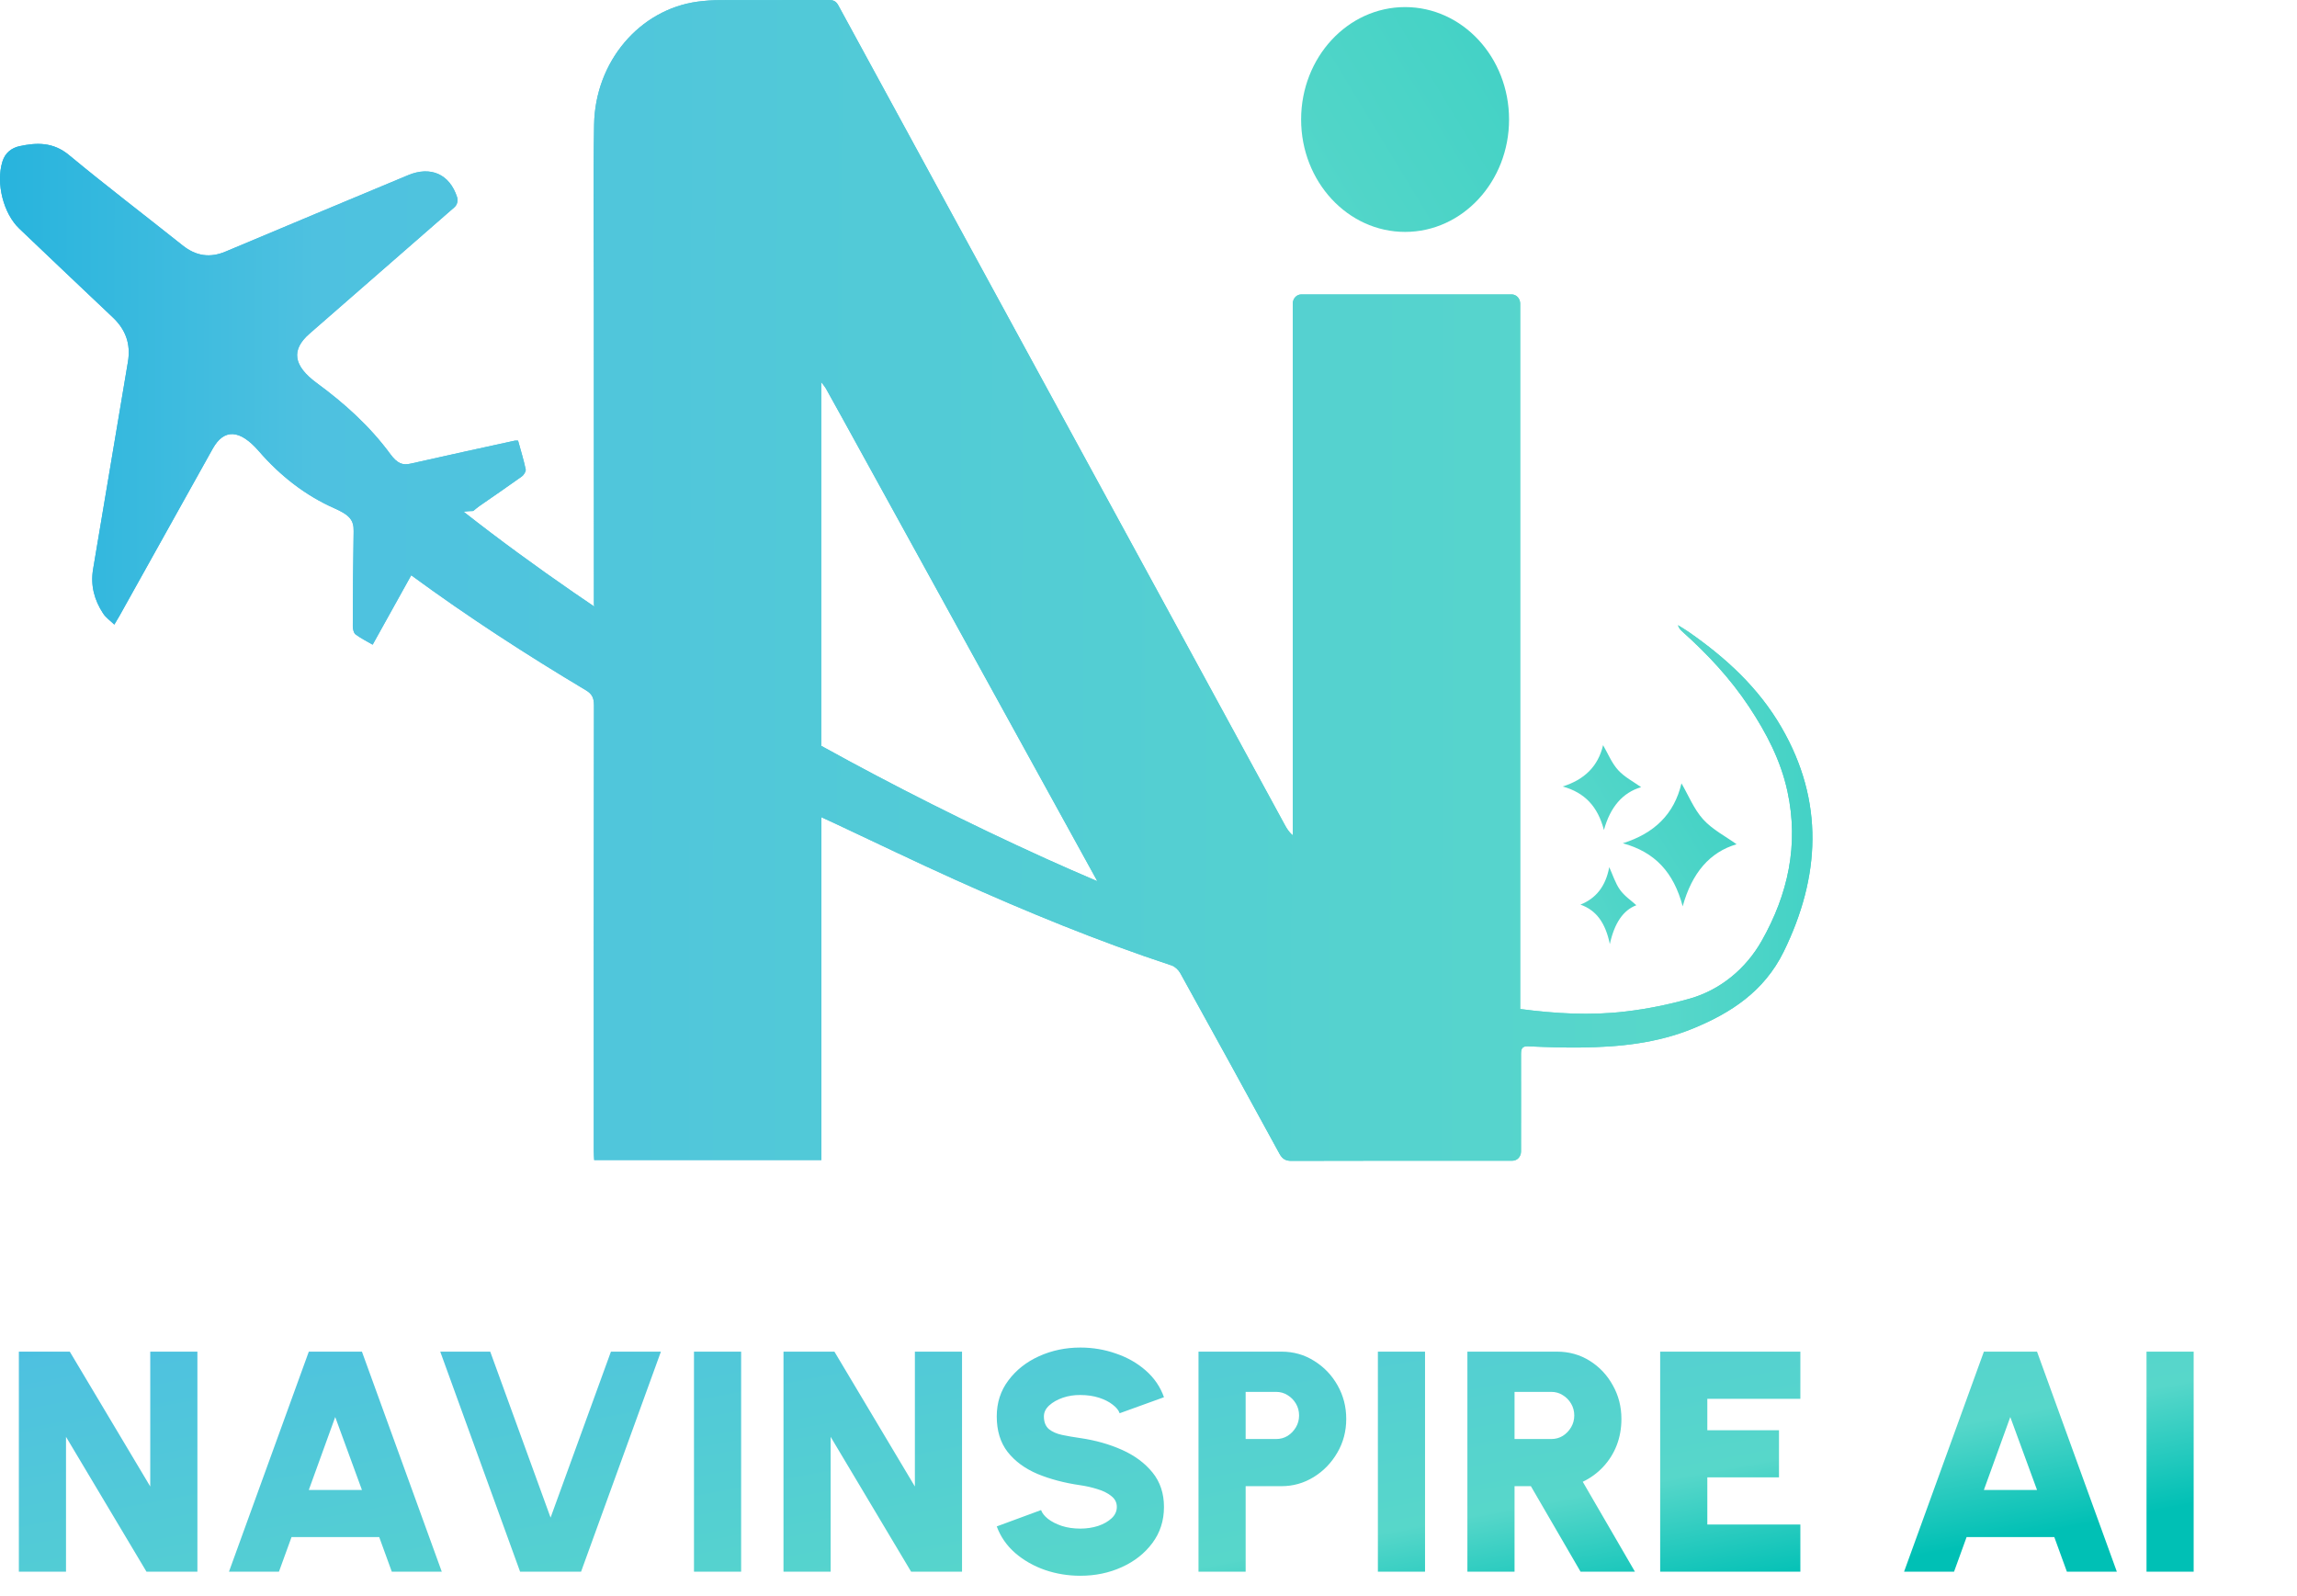 <svg width="95" height="66" viewBox="0 0 95 66" fill="none" xmlns="http://www.w3.org/2000/svg">
<path d="M69.593 37.484C69.221 36.077 68.449 35.241 67.117 34.875C68.419 34.466 69.241 33.674 69.543 32.397C69.83 32.89 70.06 33.469 70.44 33.887C70.828 34.315 71.363 34.584 71.822 34.916C70.719 35.239 69.976 36.095 69.593 37.484Z" fill="url(#paint0_linear_5439_10015)"/>
<path d="M66.336 34.327C66.08 33.356 65.547 32.781 64.629 32.527C65.526 32.245 66.093 31.699 66.301 30.818C66.499 31.158 66.658 31.558 66.92 31.846C67.187 32.14 67.556 32.327 67.874 32.555C67.113 32.779 66.6 33.37 66.336 34.327Z" fill="url(#paint1_linear_5439_10015)"/>
<path d="M66.58 39.045C66.398 38.164 66.018 37.642 65.363 37.413C66.003 37.157 66.407 36.662 66.556 35.863C66.697 36.172 66.81 36.533 66.997 36.795C67.187 37.062 67.451 37.231 67.677 37.438C67.134 37.641 66.769 38.177 66.58 39.045Z" fill="url(#paint2_linear_5439_10015)"/>
<path d="M58.112 9.591C60.487 9.591 62.412 7.509 62.412 4.942C62.412 2.374 60.487 0.293 58.112 0.293C55.737 0.293 53.812 2.374 53.812 4.942C53.812 7.509 55.737 9.591 58.112 9.591Z" fill="url(#paint3_linear_5439_10015)"/>
<path d="M73.683 30.089C72.726 28.431 71.364 27.197 69.857 26.146C69.709 26.042 69.551 25.95 69.398 25.855C69.437 25.988 69.51 26.058 69.586 26.126C70.615 27.049 71.562 28.056 72.343 29.237C73.052 30.31 73.651 31.448 73.928 32.739C74.401 34.938 73.952 36.981 72.862 38.909C72.195 40.086 71.134 40.941 69.9 41.296C69.022 41.547 68.128 41.727 67.225 41.833C65.768 42.008 64.317 41.919 62.872 41.73V12.555C62.872 12.505 62.863 12.456 62.845 12.41C62.828 12.365 62.802 12.323 62.77 12.288C62.737 12.253 62.699 12.225 62.657 12.206C62.614 12.187 62.569 12.177 62.523 12.177H53.816C53.724 12.177 53.635 12.217 53.57 12.288C53.505 12.358 53.468 12.454 53.468 12.554V34.545C53.306 34.414 53.214 34.257 53.127 34.096C51.669 31.418 50.21 28.74 48.752 26.061C46.166 21.315 43.579 16.569 40.992 11.824C38.884 7.957 36.777 4.09 34.672 0.223C34.568 0.032 34.447 -0.001 34.268 9.38047e-06C32.78 0.005 31.293 -0.002 29.805 0.004C29.484 0.005 29.163 0.027 28.844 0.069C26.451 0.398 24.615 2.546 24.571 5.153C24.531 7.529 24.562 9.908 24.561 12.285C24.559 16.523 24.56 20.762 24.564 25.001C24.565 25.029 24.57 25.057 24.577 25.084C24.297 24.895 24.017 24.705 23.739 24.513C22.186 23.441 20.66 22.33 19.172 21.161C19.293 21.146 19.422 21.136 19.557 21.133H19.57C19.682 21.044 19.748 20.984 19.82 20.934C20.409 20.525 21.001 20.122 21.583 19.704C21.664 19.645 21.759 19.495 21.742 19.413C21.656 19.009 21.534 18.613 21.427 18.224C21.382 18.22 21.337 18.22 21.292 18.224C19.857 18.538 18.42 18.849 16.987 19.174C16.653 19.25 16.437 19.177 16.143 18.779C15.294 17.623 14.236 16.674 13.107 15.846C12.126 15.126 12.029 14.471 12.804 13.797C14.801 12.059 16.797 10.318 18.791 8.574C18.848 8.525 18.889 8.458 18.909 8.382C18.929 8.306 18.927 8.225 18.904 8.151C18.598 7.206 17.816 6.852 16.876 7.246C14.361 8.298 11.844 9.343 9.332 10.403C8.683 10.677 8.105 10.591 7.547 10.145C5.984 8.899 4.394 7.689 2.853 6.412C2.201 5.872 1.524 5.891 0.809 6.045C0.489 6.114 0.214 6.311 0.1 6.683C-0.176 7.58 0.141 8.832 0.8 9.457C2.085 10.677 3.364 11.903 4.654 13.116C5.186 13.615 5.419 14.21 5.29 14.971C4.807 17.828 4.327 20.684 3.85 23.541C3.736 24.221 3.908 24.828 4.268 25.375C4.382 25.547 4.562 25.67 4.728 25.831C4.826 25.666 4.887 25.568 4.944 25.466C6.228 23.163 7.512 20.861 8.797 18.558C9.267 17.715 9.922 17.754 10.71 18.664C11.587 19.677 12.636 20.495 13.824 21.019C14.459 21.299 14.635 21.51 14.626 21.967C14.602 23.275 14.595 24.584 14.591 25.892C14.591 26.009 14.626 26.175 14.701 26.233C14.915 26.395 15.157 26.513 15.412 26.662L17.008 23.791C19.343 25.505 21.764 27.073 24.238 28.551C24.487 28.701 24.566 28.867 24.566 29.171C24.557 35.318 24.555 41.466 24.559 47.614C24.559 47.731 24.568 47.849 24.574 47.976H33.971V33.798C34.209 33.908 34.392 33.99 34.572 34.075C36.221 34.848 37.862 35.642 39.521 36.389C42.451 37.708 45.417 38.926 48.456 39.928C48.595 39.974 48.741 40.113 48.817 40.251C50.191 42.733 51.556 45.219 52.915 47.711C53.039 47.939 53.175 48.011 53.414 48.01C56.457 48 59.498 48.004 62.539 48.003H62.557C62.65 48.002 62.738 47.963 62.804 47.892C62.869 47.821 62.906 47.725 62.906 47.626V47.541C62.906 46.233 62.91 44.924 62.906 43.615C62.906 43.387 62.939 43.261 63.196 43.272C63.917 43.305 64.638 43.33 65.359 43.322C66.953 43.305 68.535 43.148 70.037 42.529C71.579 41.893 72.962 41.006 73.773 39.353C75.29 36.25 75.449 33.144 73.683 30.089ZM43.226 35.498C40.08 34.071 36.992 32.519 33.964 30.845V15.804C34.065 15.938 34.117 15.993 34.153 16.058C34.401 16.5 34.646 16.942 34.889 17.385C38.386 23.739 41.884 30.093 45.385 36.445C44.663 36.138 43.943 35.822 43.226 35.498Z" fill="url(#paint4_linear_5439_10015)"/>
<path d="M73.683 30.089C72.726 28.431 71.364 27.197 69.857 26.146C69.709 26.042 69.551 25.95 69.398 25.855C69.437 25.988 69.51 26.058 69.586 26.126C70.615 27.049 71.562 28.056 72.343 29.237C73.052 30.31 73.651 31.448 73.928 32.739C74.401 34.938 73.952 36.981 72.862 38.909C72.195 40.086 71.134 40.941 69.9 41.296C69.022 41.547 68.128 41.727 67.225 41.833C65.768 42.008 64.317 41.919 62.872 41.73V12.555C62.872 12.505 62.863 12.456 62.845 12.41C62.828 12.365 62.802 12.323 62.77 12.288C62.737 12.253 62.699 12.225 62.657 12.206C62.614 12.187 62.569 12.177 62.523 12.177H53.816C53.724 12.177 53.635 12.217 53.57 12.288C53.505 12.358 53.468 12.454 53.468 12.554V34.545C53.306 34.414 53.214 34.257 53.127 34.096C51.669 31.418 50.21 28.74 48.752 26.061C46.166 21.315 43.579 16.569 40.992 11.824C38.884 7.957 36.777 4.09 34.672 0.223C34.568 0.032 34.447 -0.001 34.268 9.38047e-06C32.78 0.005 31.293 -0.002 29.805 0.004C29.484 0.005 29.163 0.027 28.844 0.069C26.451 0.398 24.615 2.546 24.571 5.153C24.531 7.529 24.562 9.908 24.561 12.285C24.559 16.523 24.56 20.762 24.564 25.001C24.565 25.029 24.57 25.057 24.577 25.084C24.297 24.895 24.017 24.705 23.739 24.513C22.186 23.441 20.66 22.33 19.172 21.161C19.293 21.146 19.422 21.136 19.557 21.133H19.57C19.682 21.044 19.748 20.984 19.82 20.934C20.409 20.525 21.001 20.122 21.583 19.704C21.664 19.645 21.759 19.495 21.742 19.413C21.656 19.009 21.534 18.613 21.427 18.224C21.382 18.22 21.337 18.22 21.292 18.224C19.857 18.538 18.42 18.849 16.987 19.174C16.653 19.25 16.437 19.177 16.143 18.779C15.294 17.623 14.236 16.674 13.107 15.846C12.126 15.126 12.029 14.471 12.804 13.797C14.801 12.059 16.797 10.318 18.791 8.574C18.848 8.525 18.889 8.458 18.909 8.382C18.929 8.306 18.927 8.225 18.904 8.151C18.598 7.206 17.816 6.852 16.876 7.246C14.361 8.298 11.844 9.343 9.332 10.403C8.683 10.677 8.105 10.591 7.547 10.145C5.984 8.899 4.394 7.689 2.853 6.412C2.201 5.872 1.524 5.891 0.809 6.045C0.489 6.114 0.214 6.311 0.1 6.683C-0.176 7.58 0.141 8.832 0.8 9.457C2.085 10.677 3.364 11.903 4.654 13.116C5.186 13.615 5.419 14.21 5.29 14.971C4.807 17.828 4.327 20.684 3.85 23.541C3.736 24.221 3.908 24.828 4.268 25.375C4.382 25.547 4.562 25.67 4.728 25.831C4.826 25.666 4.887 25.568 4.944 25.466C6.228 23.163 7.512 20.861 8.797 18.558C9.267 17.715 9.922 17.754 10.71 18.664C11.587 19.677 12.636 20.495 13.824 21.019C14.459 21.299 14.635 21.51 14.626 21.967C14.602 23.275 14.595 24.584 14.591 25.892C14.591 26.009 14.626 26.175 14.701 26.233C14.915 26.395 15.157 26.513 15.412 26.662L17.008 23.791C19.343 25.505 21.764 27.073 24.238 28.551C24.487 28.701 24.566 28.867 24.566 29.171C24.557 35.318 24.555 41.466 24.559 47.614C24.559 47.731 24.568 47.849 24.574 47.976H33.971V33.798C34.209 33.908 34.392 33.99 34.572 34.075C36.221 34.848 37.862 35.642 39.521 36.389C42.451 37.708 45.417 38.926 48.456 39.928C48.595 39.974 48.741 40.113 48.817 40.251C50.191 42.733 51.556 45.219 52.915 47.711C53.039 47.939 53.175 48.011 53.414 48.01C56.457 48 59.498 48.004 62.539 48.003H62.557C62.65 48.002 62.738 47.963 62.804 47.892C62.869 47.821 62.906 47.725 62.906 47.626V47.541C62.906 46.233 62.91 44.924 62.906 43.615C62.906 43.387 62.939 43.261 63.196 43.272C63.917 43.305 64.638 43.33 65.359 43.322C66.953 43.305 68.535 43.148 70.037 42.529C71.579 41.893 72.962 41.006 73.773 39.353C75.29 36.25 75.449 33.144 73.683 30.089ZM43.226 35.498C40.08 34.071 36.992 32.519 33.964 30.845V15.804C34.065 15.938 34.117 15.993 34.153 16.058C34.401 16.5 34.646 16.942 34.889 17.385C38.386 23.739 41.884 30.093 45.385 36.445C44.663 36.138 43.943 35.822 43.226 35.498Z" fill="url(#paint5_linear_5439_10015)"/>
<path d="M0.78 65V55.9H2.886L6.214 61.477V55.9H8.164V65H6.058L2.73 59.423V65H0.78ZM12.772 55.9H14.969L18.271 65H16.204L15.684 63.57H12.057L11.537 65H9.47L12.772 55.9ZM12.772 61.62H14.969L13.864 58.604L12.772 61.62ZM21.51 65L18.208 55.9H20.275L22.771 62.764L25.267 55.9H27.334L24.032 65H21.51ZM28.702 65V55.9H30.652V65H28.702ZM32.404 65V55.9H34.51L37.838 61.477V55.9H39.788V65H37.682L34.354 59.423V65H32.404ZM44.682 65.169C44.171 65.169 43.681 65.089 43.213 64.928C42.745 64.764 42.336 64.53 41.985 64.227C41.634 63.919 41.38 63.553 41.224 63.128L43.057 62.452C43.101 62.578 43.196 62.699 43.343 62.816C43.495 62.933 43.686 63.031 43.915 63.108C44.145 63.182 44.401 63.219 44.682 63.219C44.942 63.219 45.187 63.182 45.417 63.108C45.646 63.031 45.833 62.924 45.976 62.79C46.119 62.656 46.19 62.5 46.19 62.322C46.19 62.14 46.114 61.99 45.963 61.873C45.815 61.752 45.625 61.657 45.391 61.587C45.161 61.514 44.925 61.46 44.682 61.425C44.024 61.33 43.432 61.174 42.908 60.957C42.388 60.736 41.976 60.433 41.673 60.047C41.374 59.661 41.224 59.172 41.224 58.578C41.224 58.01 41.385 57.514 41.705 57.09C42.026 56.66 42.448 56.327 42.973 56.089C43.501 55.85 44.071 55.731 44.682 55.731C45.194 55.731 45.683 55.813 46.151 55.978C46.624 56.138 47.035 56.372 47.386 56.68C47.737 56.988 47.989 57.356 48.14 57.785L46.307 58.448C46.264 58.322 46.166 58.203 46.015 58.09C45.867 57.974 45.679 57.878 45.449 57.804C45.22 57.731 44.964 57.694 44.682 57.694C44.431 57.69 44.19 57.727 43.961 57.804C43.731 57.883 43.543 57.989 43.395 58.123C43.248 58.257 43.174 58.409 43.174 58.578C43.174 58.812 43.244 58.987 43.382 59.105C43.521 59.217 43.703 59.297 43.928 59.345C44.158 59.393 44.409 59.436 44.682 59.475C45.306 59.566 45.88 59.728 46.405 59.962C46.929 60.197 47.349 60.508 47.666 60.898C47.982 61.288 48.14 61.763 48.14 62.322C48.14 62.89 47.98 63.388 47.659 63.817C47.343 64.242 46.923 64.573 46.398 64.811C45.874 65.05 45.302 65.169 44.682 65.169ZM49.568 65V55.9H53C53.498 55.9 53.949 56.028 54.352 56.283C54.759 56.535 55.082 56.873 55.321 57.297C55.559 57.718 55.678 58.179 55.678 58.682C55.678 59.193 55.555 59.659 55.308 60.08C55.065 60.5 54.74 60.836 54.333 61.087C53.925 61.338 53.481 61.464 53 61.464H51.518V65H49.568ZM51.518 59.514H52.779C52.952 59.514 53.111 59.471 53.254 59.384C53.397 59.293 53.511 59.174 53.598 59.026C53.685 58.879 53.728 58.717 53.728 58.539C53.728 58.361 53.685 58.199 53.598 58.051C53.511 57.904 53.397 57.787 53.254 57.7C53.111 57.609 52.952 57.564 52.779 57.564H51.518V59.514ZM56.987 65V55.9H58.937V65H56.987ZM60.689 65V55.9H64.394C64.892 55.9 65.343 56.026 65.746 56.277C66.149 56.528 66.468 56.866 66.702 57.291C66.94 57.711 67.059 58.175 67.059 58.682C67.059 59.072 66.994 59.436 66.864 59.774C66.734 60.108 66.548 60.404 66.305 60.664C66.067 60.92 65.785 61.126 65.46 61.282L67.618 65H65.369L63.315 61.464H62.639V65H60.689ZM62.639 59.514H64.16C64.334 59.514 64.492 59.471 64.635 59.384C64.778 59.293 64.892 59.174 64.979 59.026C65.066 58.879 65.109 58.717 65.109 58.539C65.109 58.361 65.066 58.199 64.979 58.051C64.892 57.904 64.778 57.787 64.635 57.7C64.492 57.609 64.334 57.564 64.16 57.564H62.639V59.514ZM68.662 65V55.9H74.46V57.85H70.612V59.15H73.576V61.1H70.612V63.05H74.46V65H68.662ZM82.05 55.9H84.248L87.549 65H85.483L84.963 63.57H81.335L80.816 65H78.749L82.05 55.9ZM82.05 61.62H84.248L83.142 58.604L82.05 61.62ZM88.776 65V55.9H90.726V65H88.776Z" fill="url(#paint6_linear_5439_10015)"/>
<defs>
<linearGradient id="paint0_linear_5439_10015" x1="7.264" y1="79.185" x2="90.517" y2="28.955" gradientUnits="userSpaceOnUse">
<stop stop-color="#00A6DA"/>
<stop offset="0.24" stop-color="#4EC1E0"/>
<stop offset="0.75" stop-color="#57D7CA"/>
<stop offset="1" stop-color="#00C0B5"/>
</linearGradient>
<linearGradient id="paint1_linear_5439_10015" x1="5.195" y1="75.982" x2="88.567" y2="25.683" gradientUnits="userSpaceOnUse">
<stop stop-color="#00A6DA"/>
<stop offset="0.24" stop-color="#4EC1E0"/>
<stop offset="0.75" stop-color="#57D7CA"/>
<stop offset="1" stop-color="#00C0B5"/>
</linearGradient>
<linearGradient id="paint2_linear_5439_10015" x1="22.986" y1="76.814" x2="89.172" y2="45.414" gradientUnits="userSpaceOnUse">
<stop stop-color="#00A6DA"/>
<stop offset="0.24" stop-color="#4EC1E0"/>
<stop offset="0.75" stop-color="#57D7CA"/>
<stop offset="1" stop-color="#00C0B5"/>
</linearGradient>
<linearGradient id="paint3_linear_5439_10015" x1="-78.55" y1="101.665" x2="103.878" y2="-8.775" gradientUnits="userSpaceOnUse">
<stop stop-color="#00A6DA"/>
<stop offset="0.24" stop-color="#4EC1E0"/>
<stop offset="0.75" stop-color="#57D7CA"/>
<stop offset="1" stop-color="#00C0B5"/>
</linearGradient>
<linearGradient id="paint4_linear_5439_10015" x1="-13.372" y1="23.841" x2="96.465" y2="24.164" gradientUnits="userSpaceOnUse">
<stop stop-color="#00A6DA"/>
<stop offset="0.24" stop-color="#4EC1E0"/>
<stop offset="0.75" stop-color="#57D7CA"/>
<stop offset="1" stop-color="#00C0B5"/>
</linearGradient>
<linearGradient id="paint5_linear_5439_10015" x1="-13.372" y1="23.841" x2="96.465" y2="24.164" gradientUnits="userSpaceOnUse">
<stop stop-color="#00A6DA"/>
<stop offset="0.24" stop-color="#4EC1E0"/>
<stop offset="0.75" stop-color="#57D7CA"/>
<stop offset="1" stop-color="#00C0B5"/>
</linearGradient>
<linearGradient id="paint6_linear_5439_10015" x1="-15.438" y1="53.5" x2="-10.242" y2="81.177" gradientUnits="userSpaceOnUse">
<stop stop-color="#00A6DA"/>
<stop offset="0.205" stop-color="#4EC1E0"/>
<stop offset="0.82" stop-color="#57D7CA"/>
<stop offset="1" stop-color="#00C0B5"/>
</linearGradient>
</defs>
</svg>
